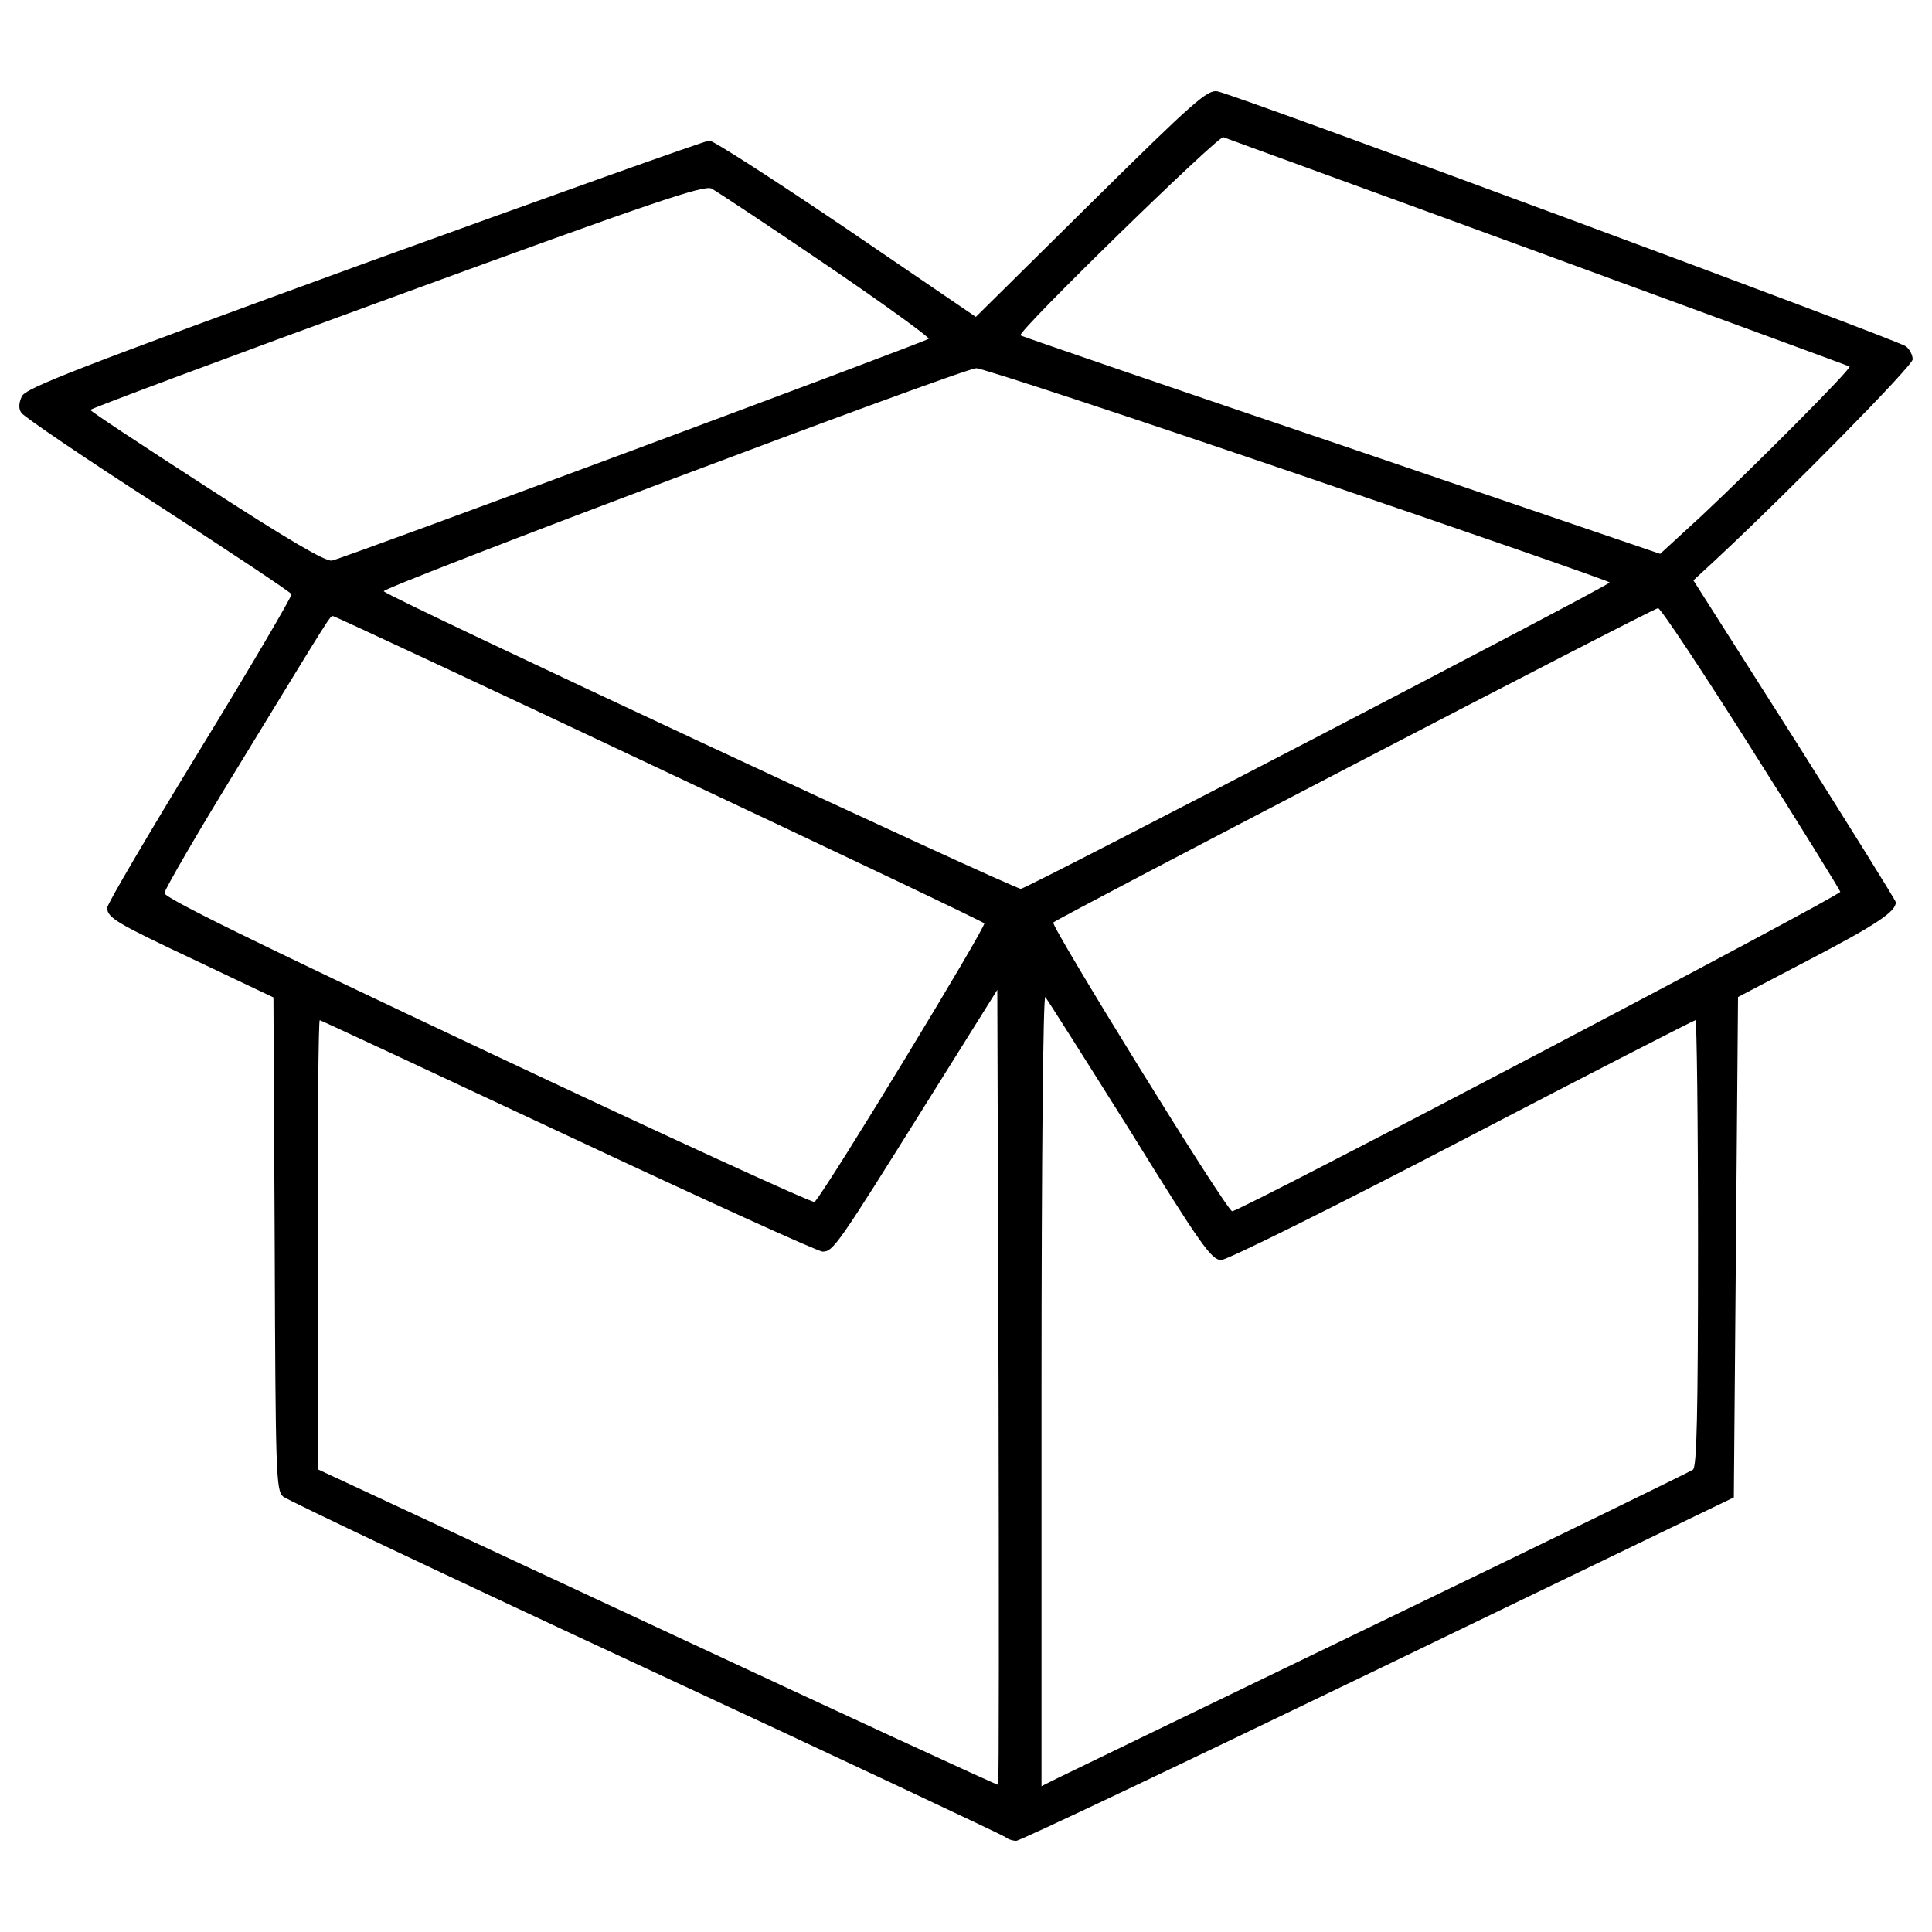 <?xml version="1.0" encoding="utf-8"?>
<!-- Svg Vector Icons : http://www.sfont.cn -->
<!DOCTYPE svg PUBLIC "-//W3C//DTD SVG 1.1//EN" "http://www.w3.org/Graphics/SVG/1.1/DTD/svg11.dtd">
<svg version="1.1" xmlns="http://www.w3.org/2000/svg" xmlns:xlink="http://www.w3.org/1999/xlink" x="0px" y="0px" viewBox="0 0 1000 1000" enable-background="new 0 0 1000 1000" xml:space="preserve">
<g><g transform="translate(0,511) scale(0.1,-0.1)"><path d="M5647.8,4060.1l-596.9-590.3L4380,3927.2c-370.3,250.5-688.4,455.3-708,455.3s-823.4-287.5-1786.3-636.1C397.9,3204,132.2,3101.6,112.6,3058.1c-15.3-34.9-17.4-63.2-2.2-85c13.1-19.6,328.9-235.3,705.8-477.1c376.9-244,688.4-450.9,692.7-461.8c2.2-10.9-209.1-372.5-474.9-806C770.5,796.9,554.8,430.9,554.8,411.3c0-52.3,50.1-80.6,466.2-276.7l394.3-187.3l6.5-1276.5c4.4-1180.7,6.5-1276.5,43.6-1307c19.6-17.4,864.8-418.3,1877.8-888.8c1012.9-470.5,1849.4-864.8,1860.3-873.5c13.1-10.9,37-19.6,56.7-19.6c19.6,0,862.6,400.8,1873.4,888.8l1840.7,888.8l10.9,1296.1L8996-50.5L9375,147.8c337.6,176.5,437.8,244,437.8,291.9c0,8.7-235.3,385.6-522.8,840.8l-525,825.6l115.4,106.7C9268.3,2574.5,9900,3217.1,9900,3249.7c0,21.8-15.2,52.3-34.8,67.5c-39.2,32.7-3463.6,1300.5-3563.8,1320.1C6249.1,4646.1,6181.5,4587.3,5647.8,4060.1z M7961.3,3805.2c880.1-322.4,1605.5-588.2,1612-592.5c10.9-10.9-490.1-514.1-766.8-773.3L8593,2243.3l-1649,562c-908.4,307.2-1655.6,564.2-1662.1,568.6c-19.6,17.4,1023.8,1034.7,1050,1026C6347.1,4393.4,7081.2,4127.6,7961.3,3805.2z M4275.4,3739.9c298.4-202.6,538.1-376.9,531.5-383.4c-19.6-17.4-3030.1-1137.1-3088.9-1148c-32.7-6.5-228.7,108.9-649.1,381.2c-331.1,213.5-601.2,392.1-601.2,398.6s712.3,272.3,1583.7,590.3c1322.3,483.6,1592.4,575.1,1631.6,555.5C3706.9,4121.1,3974.8,3944.6,4275.4,3739.9z M6713.1,2657.2c890.9-302.8,1618.5-555.5,1618.5-562c0-15.3-3001.8-1577.1-3047.5-1585.8c-30.5-4.4-3256.7,1500.9-3298,1540.1c-17.4,17.4,2993.1,1152.4,3067.1,1154.5C5077.1,3206.2,5824.3,2960,6713.1,2657.2z M9061.3,1241.3c252.7-398.6,459.6-734.1,464-747.2c4.4-19.6-3112.9-1657.7-3147.7-1653.4c-30.5,4.3-941.1,1479.1-925.8,1494.4c24,24,3106.4,1627.2,3130.3,1627.2C8595.2,1962.3,8810.8,1637.8,9061.3,1241.3z M3406.3,1134.6c917.1-431.3,1677.3-792.9,1688.2-803.8c13.1-13.1-806-1361.5-877.9-1442.1c-6.5-8.7-766.8,339.8-1690.4,775.5C1306.3,239.2,848.9,463.6,851.1,487.6c2.2,19.6,172.1,313.7,381.2,653.5c492.3,806,474.9,779.9,492.3,779.9C1731.1,1920.9,2489.2,1568,3406.3,1134.6z M5166.4-4128.4c-4.4-2.2-799.5,363.8-1764.5,814.7L1644-2494.6v1161.1c0,640.4,4.4,1163.2,10.9,1163.2c4.4,0,583.8-270.1,1285.2-599.1c701.4-328.9,1293.9-599,1317.9-599c54.5,0,78.4,34.9,525,749.4l379,605.6l6.5-2052C5170.8-3196.1,5170.8-4124.1,5166.4-4128.4z M5848.2-741c368.2-594.7,422.6-670.9,472.7-670.9c30.5,0,592.5,278.8,1248.2,620.8c655.7,342,1200.3,620.8,1206.8,620.8c6.5,0,13.1-518.5,13.1-1152.4c0-895.3-6.5-1156.7-26.1-1174.2c-15.3-10.9-742.8-366-1618.5-788.6c-873.5-422.6-1627.2-786.4-1670.8-808.2l-82.8-41.4v2052c0,1191.6,8.7,2043.3,19.6,2032.4C5421.3-63.6,5617.3-372.9,5848.2-741z"/></g></g>
</svg>